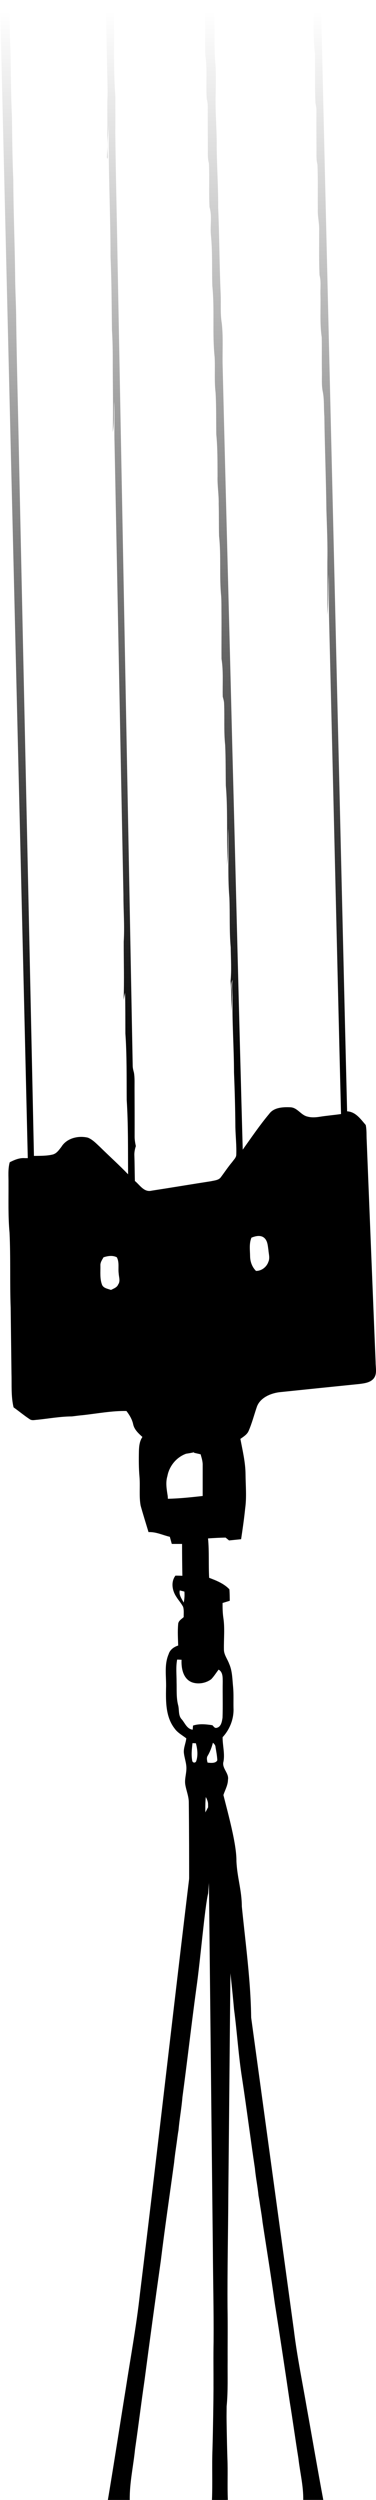 <svg xmlns:rdf="http://www.w3.org/1999/02/22-rdf-syntax-ns#" xmlns="http://www.w3.org/2000/svg" height="382.121" width="57.487" version="1.1" xmlns:cc="http://creativecommons.org/ns#" xmlns:xlink="http://www.w3.org/1999/xlink" viewBox="0 0 45.99 305.697" xmlns:dc="http://purl.org/dc/elements/1.1/">

<defs>
<linearGradient id="linearGradient3757" y2="1.259" gradientUnits="userSpaceOnUse" x2="22.567" y1="131.631" x1="22.539">
<stop stop-color="#000000" offset="0"/>
<stop stop-color="#000000" stop-opacity="0" offset="1"/>
</linearGradient>
</defs>
<path d="m39.254,0.002-0.887,0c0.047,2.181-0.115,4.375,0.159,6.545,0.03,2.015-0.033,4.032,0.058,6.047,0.073,0.326,0.125,0.659,0.12,0.994-0.017,1.589,0,3.18,0.007,4.769,0.001,0.59-0.036,1.189,0.118,1.765,0.076,1.803,0.022,3.609,0.046,5.412-0.051,0.908,0.208,1.798,0.159,2.706,0.008,1.803-0.033,3.611,0.051,5.412,0.206,0.791,0.078,1.61,0.11,2.414,0.046,1.723-0.095,3.457,0.156,5.169,0.028,1.361,0,2.723,0.02,4.084,0.025,0.884-0.068,1.777,0.123,2.65,0.176,0.965,0.098,1.951,0.178,2.926,0.053,3.832,0.206,7.66,0.252,11.492,0.065,2.098,0.164,4.198,0.116,6.297-0.005,2.168,0.053,4.338-0.012,6.506,0.161-1.656,0.131-3.32,0.176-4.981,0.058,1.75-0.005,3.502,0.04,5.252,0.503,20.254,0.96,40.51,1.468,60.764-0.862,0.125-1.732,0.196-2.592,0.333-0.493,0.078-1.008,0.116-1.496-0.017-0.834-0.172-1.25-1.139-2.15-1.144-0.902-0.035-1.984,0.024-2.549,0.809-1.167,1.395-2.183,2.901-3.236,4.376-0.455-16.333-0.834-32.667-1.27-49-0.385-15.683-0.814-31.368-1.191-47.052-0.03-1.674,0.086-3.355-0.103-5.022-0.199-1.195-0.081-2.406-0.136-3.609-0.156-3.508-0.151-7.022-0.304-10.53,0.013-2.447-0.148-4.892-0.178-7.338,0.027-2.186-0.198-4.37-0.126-6.554,0.023-1.117,0.032-2.234-0.007-3.349-0.274-2.703,0.004-5.428-0.289-8.129h-1.026c0.042,2.235,0.005,4.471,0.046,6.706,0.282,1.795,0.053,3.615,0.186,5.421,0.09,0.309,0.123,0.63,0.118,0.949,0.001,1.653,0.004,3.306,0.015,4.959,0.008,0.641-0.05,1.294,0.125,1.921,0.088,1.792-0.023,3.59,0.078,5.38,0.329,1.098,0.066,2.256,0.166,3.379,0.214,2.071,0.111,4.155,0.176,6.23,0.294,2.904-0.02,5.831,0.286,8.734,0.073,1.449-0.057,2.904,0.115,4.348,0.095,1.696,0.057,3.397,0.086,5.094,0.164,1.702,0.143,3.414,0.154,5.123-0.038,1.122,0.163,2.237,0.138,3.358,0.04,1.323,0.01,2.644,0.048,3.965,0.261,2.441,0.017,4.903,0.257,7.344,0.035,0.624,0.032,1.249,0.033,1.875,0.022,1.927-0.007,3.853,0.008,5.779,0.244,1.533,0.111,3.087,0.151,4.632,0.07,0.257,0.151,0.519,0.163,0.787,0.076,1.707-0.045,3.419,0.133,5.123,0.075,1.648,0.055,3.3,0.08,4.949,0.179,2.068,0.143,4.145,0.159,6.217-0.01,1.185,0.066,2.373-0.025,3.556,0.199-1.501,0.096-3.017,0.158-4.525,0.096,2.821-0.09,5.65,0.143,8.466,0.085,2.021-0.02,4.049,0.163,6.068,0.015,1.38,0.12,2.765-0.02,4.142,0.13,1.332,0.095,2.671,0.08,4.006,0.007-0.914,0.159-1.827,0.086-2.741-0.018-0.475-0.153-0.988,0.091-1.43-0.143,0.691-0.02,1.388-0.01,2.082-0.071,3.084,0.171,6.163,0.176,9.247,0.09,2.235,0.153,4.472,0.168,6.709,0.025,1.117,0.153,2.234,0.11,3.352-0.008,0.348-0.299,0.598-0.487,0.873-0.503,0.595-0.93,1.244-1.395,1.867-0.267,0.38-0.792,0.4-1.215,0.498-2.421,0.375-4.837,0.782-7.256,1.155-0.93,0.23-1.443-0.697-2.047-1.185-0.033-1.019-0.027-2.037-0.063-3.055-0.027-0.41,0.05-0.82,0.178-1.206-0.081-0.391-0.154-0.785-0.149-1.184,0.005-1.969,0-3.938-0.01-5.906-0.005-0.627,0.033-1.257-0.07-1.878-0.07-0.276-0.148-0.549-0.154-0.831-0.623-33.075-1.242-66.151-1.865-99.226-0.081-4.994-0.213-9.988-0.264-14.98,0.023-1.445,0-2.889,0.007-4.333-0.236-3.187-0.126-6.386-0.177-9.577-0.056-0.743-0.14-1.487-0.123-2.235h-0.865c0.043,3.617,0.141,7.232,0.211,10.849,0.013,0.503-0.005,1.005-0.03,1.506-0.013,1.418,0.027,2.837-0.013,4.255,0.045,0.755,0.027,1.509-0.03,2.264,0.027,0.149-0.08,0.45,0.078,0.522,0.071-0.231,0.02-0.479,0.017-0.713-0.116-1.286,0.139-2.564,0.139-3.848-0.11,5.531,0.203,11.061,0.203,16.593,0.135,2.979,0.133,5.962,0.176,8.944,0.08,1.321,0.101,2.647,0.095,3.971,0,2.835,0.071,5.673,0.004,8.51,0.219-1.235,0.113-2.487,0.173-3.732,0.08,1.656-0.013,3.314,0.04,4.97,0.369,18.453,0.717,36.905,1.089,55.358-0.005,1.894,0.154,3.792,0.036,5.686-0.008,2.372,0.076,4.75-0.015,7.122,0.051-0.294,0.115-0.584,0.179-0.871,0.04,1.661,0.032,3.322,0.038,4.983,0.188,2.704,0.144,5.418,0.163,8.127,0.194,3.028,0.148,6.066,0.169,9.1-1.109-1.153-2.303-2.226-3.442-3.35-0.455-0.416-0.888-0.898-1.479-1.134-1.187-0.282-2.597,0.068-3.241,1.131-0.296,0.376-0.588,0.833-1.103,0.943-0.736,0.169-1.499,0.146-2.25,0.161-0.606-28.605-1.227-57.21-1.836-85.815-0.106-5.441-0.262-10.881-0.334-16.323-0.005-1.848-0.125-3.692-0.131-5.539-0.042-3.885-0.209-7.765-0.223-11.65-0.118-2.605-0.133-5.214-0.169-7.823-0.125-2.66-0.126-5.324-0.173-7.987-0.11-2.068-0.1-4.14-0.146-6.21h-1.139c1.114,47.206,2.286,94.411,3.397,141.617h-0.354c-0.666-0.056-1.279,0.214-1.853,0.503-0.239,0.847-0.139,1.726-0.151,2.593,0.012,2.005-0.058,4.014,0.126,6.013,0.143,3.057,0.028,6.119,0.138,9.177,0.033,2.698,0.066,5.397,0.101,8.097,0.038,1.366-0.066,2.749,0.256,4.094,0.666,0.474,1.292,0.999,1.974,1.449,0.277,0.201,0.643,0.076,0.956,0.065,1.401-0.146,2.796-0.402,4.209-0.408,0.455-0.056,0.91-0.118,1.365-0.158,1.762-0.196,3.52-0.536,5.297-0.506,0.372,0.482,0.689,1.007,0.82,1.6,0.128,0.664,0.651,1.136,1.137,1.579-0.345,0.498-0.408,1.107-0.428,1.691-0.022,1.066-0.025,2.132,0.071,3.194,0.095,1.168-0.071,2.352,0.139,3.51,0.302,1.083,0.639,2.16,0.966,3.239,0.918-0.05,1.734,0.373,2.604,0.573,0.081,0.289,0.161,0.578,0.239,0.87h1.259c0,1.299,0.013,2.599,0.038,3.898-0.281-0.016-0.563-0.018-0.845-0.023-0.578,0.756-0.407,1.819,0.093,2.572,0.261,0.432,0.618,0.806,0.845,1.257,0.115,0.404,0.061,0.831,0.065,1.249-0.272,0.246-0.671,0.466-0.674,0.874-0.08,0.863-0.023,1.731,0.004,2.597-0.531,0.168-1.008,0.514-1.167,1.053-0.576,1.331-0.264,2.791-0.319,4.187-0.032,1.669-0.038,3.524,1.058,4.922,0.359,0.51,0.932,0.809,1.42,1.188-0.063,0.573-0.327,1.117-0.304,1.701,0.058,0.697,0.352,1.364,0.314,2.073-0.018,0.641-0.247,1.276-0.128,1.923,0.118,0.691,0.402,1.353,0.422,2.061,0.04,3.515,0.045,7.03,0.042,10.543,0.046,1.08,0.159,2.157,0.101,3.24,0.123,2.001,0.081,4.008,0.111,6.012,0.654-1.348,1.748-8.066,1.773-17.39,0.017-1-0.048-2.001,0.055-2.996,0.138,0.286,0.286,0.584,0.277,0.909,0.199,18.084,0.385,36.169,0.584,54.252,0.022,3.821,0.118,7.642,0.09,11.463-0.035,1.766-0.004,3.532-0.012,5.3,0.018,1.538-0.055,3.081,0.113,4.616,0.03,3.138,0.057,6.278,0.05,9.417h1.596c-0.08-1.699,0.015-3.398-0.058-5.094-0.138-4.523-0.131-9.046-0.241-13.569-0.038-1.918-0.096-3.835-0.05-5.753-0.191-4.622-0.134-9.249-0.267-13.871-0.027-2.077-0.123-4.153-0.066-6.23-0.07-2.909-0.176-5.817-0.161-8.726,0.032-1.715,0.04-3.433-0.071-5.147-0.028-2.874-0.09-5.747-0.081-8.62-0.203-3.949-0.106-7.905-0.199-11.858,0.193,0.696,0.239,1.417,0.312,2.132,0.304,2.392,0.579,4.788,0.754,7.191,0.139,0.843,0.151,1.698,0.169,2.55,0.234,2.333,0.511,4.664,0.712,7.001,0.377,2.819,0.541,5.669,0.991,8.485,0.556,3.658,1.018,7.333,1.567,10.994,0.1,1.115,0.334,2.215,0.44,3.331,0.09,0.436,0.143,0.877,0.213,1.32,0.098,0.63,0.209,1.26,0.276,1.897,0.5,3.296,1.043,6.588,1.493,9.892,0.634,4.032,1.247,8.068,1.838,12.106,0.374,2.286,0.682,4.582,1.054,6.87,0.189,1.701,0.623,3.381,0.594,5.101h2.452c-0.696-3.721-1.33-7.452-2.002-11.178-0.545-3.185-1.202-6.352-1.592-9.558-2.159-15.795-4.317-31.592-6.477-47.387-0.621-4.53-1.239-9.064-1.715-13.609-0.116-1.431-0.389-2.851-0.485-4.282,0.189-0.686,0.603-1.319,0.614-2.05,0.151-0.817-0.794-1.413-0.548-2.235,0.176-0.992-0.118-1.975-0.11-2.966,0.898-0.968,1.395-2.278,1.333-3.576-0.018-0.854,0.03-1.709-0.048-2.559-0.1-0.962-0.086-1.959-0.491-2.862-0.218-0.586-0.651-1.119-0.634-1.763-0.022-1.28,0.123-2.564-0.068-3.834-0.09-0.603-0.1-1.212-0.096-1.819,0.294-0.092,0.586-0.18,0.88-0.27-0.007-0.469-0.007-0.936-0.045-1.402-0.664-0.7-1.579-1.067-2.477-1.406-0.09-1.605,0.018-3.215-0.136-4.817,0.714-0.053,1.43-0.086,2.145-0.103,0.141,0.114,0.284,0.231,0.425,0.351,0.491-0.052,0.985-0.101,1.476-0.152,0.188-1.256,0.37-2.511,0.498-3.773,0.191-1.378,0.055-2.766,0.043-4.148-0.008-1.469-0.36-2.909-0.629-4.346,0.387-0.274,0.829-0.539,1.013-0.987,0.402-0.929,0.654-1.908,0.978-2.864,0.357-1.133,1.624-1.704,2.758-1.855,3.269-0.34,6.539-0.676,9.808-1.007,0.616-0.08,1.322-0.166,1.738-0.662,0.46-0.571,0.239-1.337,0.244-1.996-0.372-9.045-0.726-18.091-1.091-27.135-0.038-0.627,0.015-1.265-0.12-1.881-0.613-0.702-1.224-1.618-2.275-1.667-0.423-17.164-0.809-34.33-1.224-51.492-0.651-28.134-1.338-56.269-1.978-84.403m-7.005,151.313c0.488,0.356,0.498,1.002,0.581,1.535,0.032,0.475,0.206,0.986-0.004,1.449-0.206,0.619-0.82,1.12-1.514,1.114-0.473-0.474-0.706-1.11-0.722-1.758-0.008-0.772-0.144-1.576,0.168-2.312,0.467-0.185,1.043-0.34,1.491-0.028m-17.964,2.425c0.335,0.611,0.144,1.318,0.231,1.975,0.023,0.453,0.232,0.951-0.066,1.362-0.143,0.365-0.551,0.487-0.875,0.662-0.39-0.149-0.925-0.207-1.096-0.638-0.284-0.747-0.183-1.563-0.198-2.344-0.027-0.381,0.203-0.7,0.385-1.015,0.533-0.164,1.101-0.265,1.619,0m9.418,23.849,0.056,0.068c0.259,0.058,0.518,0.115,0.777,0.176,0.125,0.439,0.269,0.881,0.254,1.342-0.001,1.252-0.001,2.505-0.001,3.757-1.415,0.155-2.833,0.311-4.256,0.34-0.005-0.08-0.013-0.244-0.018-0.325-0.125-0.801-0.284-1.648-0.043-2.438,0.219-1.213,1.083-2.309,2.293-2.747,0.317-0.044,0.629-0.101,0.938-0.172m-1.149,17.032c0.036,0.448,0.013,0.901-0.086,1.345-0.241-0.464-0.613-0.94-0.48-1.487,0.189,0.044,0.377,0.092,0.566,0.141m-0.347,8.336c-0.055,1.037,0.194,2.417,1.368,2.79,0.757,0.228,1.636,0.058,2.26-0.41,0.345-0.359,0.601-0.785,0.903-1.174,0.538,0.305,0.495,0.964,0.503,1.485-0.025,1.466,0.028,2.934-0.023,4.4-0.073,0.452-0.156,1.101-0.707,1.232-0.254,0.086-0.385-0.187-0.538-0.319-0.775-0.119-1.606-0.206-2.361,0.044-0.012,0.126-0.035,0.378-0.048,0.504-0.696-0.085-0.936-0.796-1.325-1.254-0.448-0.459-0.306-1.128-0.438-1.694-0.256-0.946-0.173-1.929-0.204-2.894,0.005-0.911-0.103-1.83,0.071-2.731,0.134,0,0.405,0.016,0.54,0.022m4.153,10.686c0.09,0.528,0.191,1.058,0.219,1.595-0.174,0.412-0.814,0.34-1.191,0.295-0.075-0.286-0.153-0.608,0.032-0.866,0.286-0.493,0.478-1.024,0.623-1.567,0.159,0.149,0.314,0.309,0.317,0.543m-2.401-0.471c0.191,0.712,0.281,1.487,0.035,2.199-0.105,0.211-0.359,0.214-0.468,0-0.156-0.732-0.068-1.485,0.02-2.219,0.103,0,0.31,0.016,0.413,0.017z" fill="url(#linearGradient3757)"/>
<path d="m26.995,218.117c0.481,2.226,1.957,7.028,1.924,9.463,0.087,2.006,0.653,3.542,0.66,5.55,0.639,6.282,1.411,11.386,1.057,17.287,0.094,9.299-0.819,3.426-1.677-3.09-0.724-26.858-0.618-20.902-1.031,20.933-0.024,4.645-0.129,9.29-0.098,13.935,0.038,2.147,0.004,4.294,0.013,6.443-0.02,1.87,0.06,3.745-0.123,5.611-0.033,3.815-0.062,7.632-0.054,11.447h-1.741c0.087-2.066-0.016-4.131,0.063-6.193,0.15-5.498,0.143-10.997,0.263-16.495,0.042-2.331,0.105-4.663,0.054-6.994,0.208-5.619,0.147-11.243,0.292-16.862,0.029-2.525,0.134-5.048,0.073-7.574,0.128-8.336,0.245-40.199-1.211-20.052-0.411,1.659-0.944,8.129-1.435,11.552-0.607,4.447-1.11,8.914-1.71,13.365-0.109,1.356-0.364,2.692-0.48,4.05-0.098,0.53-0.156,1.067-0.232,1.604-0.107,0.766-0.228,1.532-0.301,2.306-0.545,4.007-1.137,8.008-1.628,12.025-0.692,4.901-1.36,9.808-2.005,14.717-0.408,2.779-0.744,5.57-1.15,8.351-0.206,2.068-0.679,4.11-0.648,6.201h-2.675c0.759-4.523,1.451-9.059,2.184-13.588,0.594-3.871,1.311-7.721,1.737-11.62,2.355-19.201,4.356-37.255,6.712-56.456" fill="#000000"/>
</svg>
